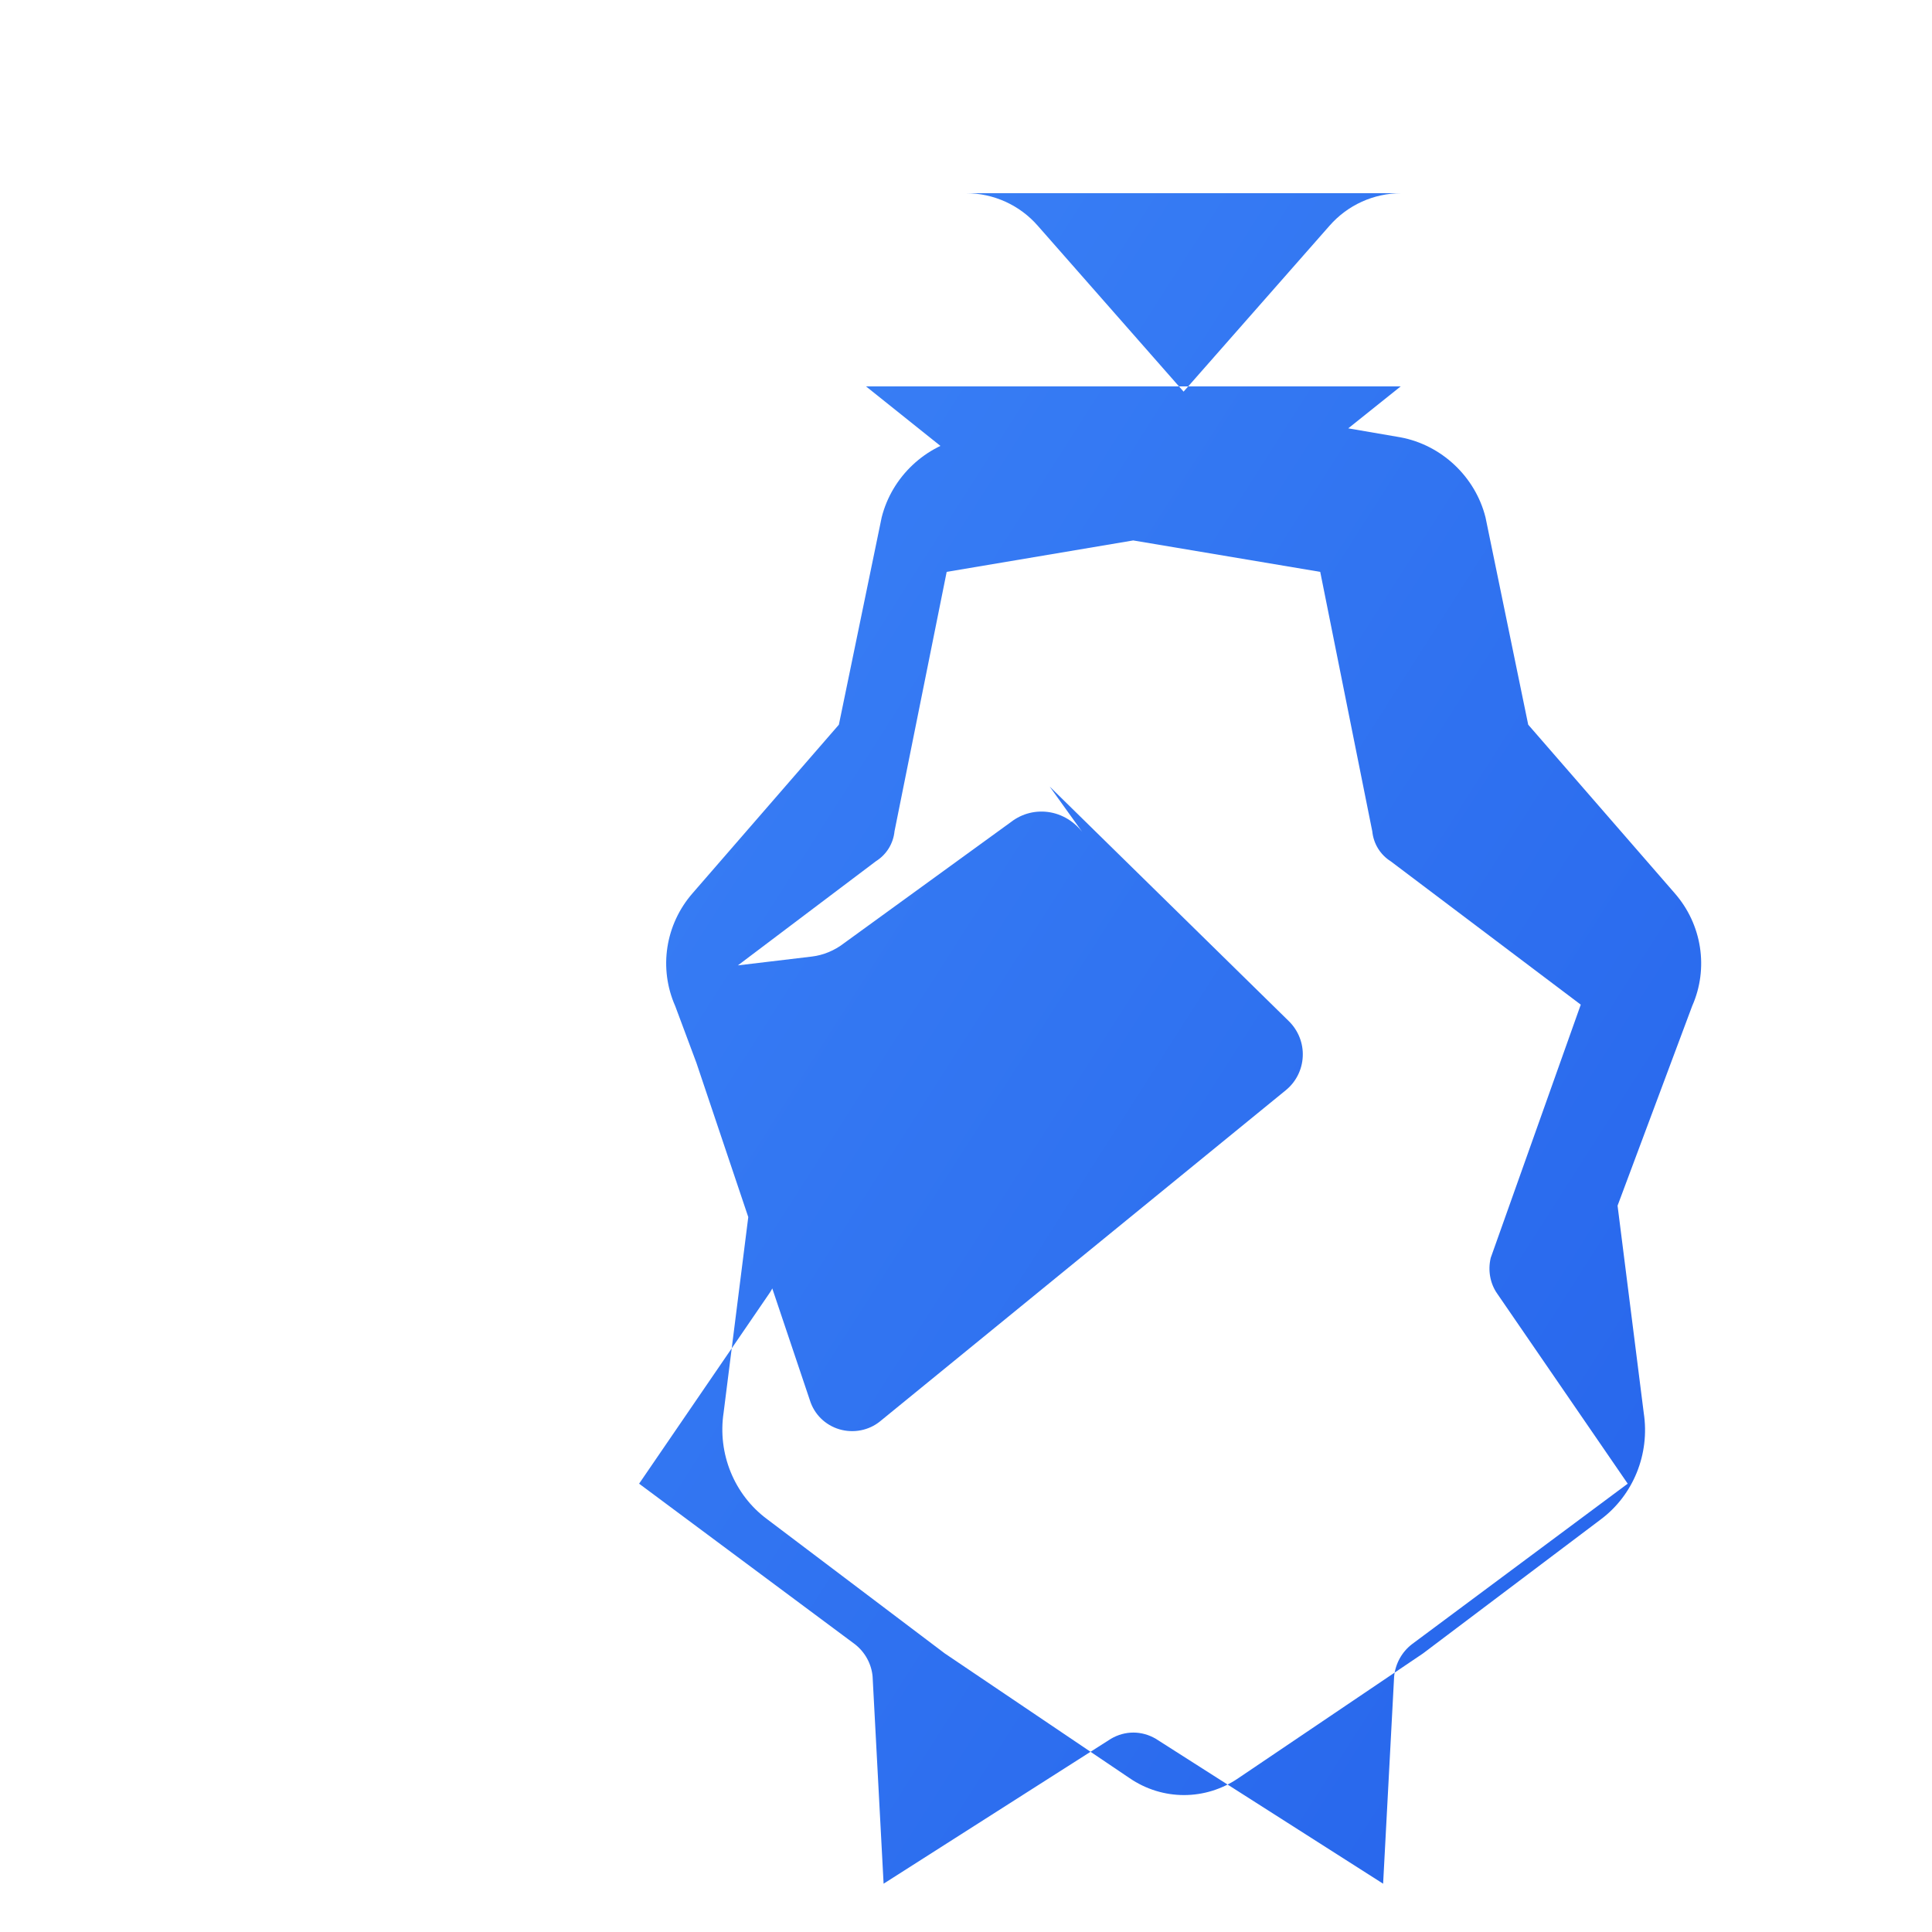 <?xml version="1.0" encoding="UTF-8"?>
<svg width="20px" height="20px" viewBox="0 0 20 20" version="1.1" xmlns="http://www.w3.org/2000/svg">
    <title>Verified</title>
    <defs>
        <linearGradient x1="0%" y1="0%" x2="100%" y2="100%" id="verifiedGradientDark">
            <stop stop-color="#3B82F6" offset="0%"></stop>
            <stop stop-color="#2563EB" offset="100%"></stop>
        </linearGradient>
        <linearGradient x1="0%" y1="0%" x2="100%" y2="100%" id="verifiedGradientLight">
            <stop stop-color="#F97316" offset="0%"></stop>
            <stop stop-color="#EA580C" offset="100%"></stop>
        </linearGradient>
    </defs>
    <g stroke="none" stroke-width="1" fill="none" fill-rule="evenodd">
        <path d="M10,2 C10.286,2 10.556,2.123 10.743,2.337 L12.343,4.157 L14.497,4.527 C14.922,4.606 15.272,4.934 15.378,5.356 L15.82,7.502 L17.336,9.246 C17.619,9.569 17.69,10.024 17.517,10.415 L16.745,12.481 L17.016,14.627 C17.081,15.053 16.907,15.478 16.571,15.729 L14.73,17.117 L12.82,18.407 C12.478,18.641 12.035,18.641 11.693,18.407 L9.78,17.116 L7.938,15.724 C7.601,15.473 7.426,15.047 7.491,14.622 L7.761,12.481 L6.99,10.415 C6.817,10.024 6.887,9.57 7.17,9.246 L8.684,7.502 L9.127,5.356 C9.233,4.934 9.583,4.606 10.008,4.527 L12.162,4.157 L13.763,2.337 C13.95,2.123 14.22,2 14.506,2 L10,2 Z M14.5,4 L12.85,5.32 C12.765,5.423 12.636,5.476 12.506,5.464 L9.8,5.92 L9.26,8.605 C9.247,8.735 9.175,8.848 9.068,8.915 L7.1,10.4 L8.03,13.02 C8.061,13.149 8.037,13.286 7.962,13.392 L6.616,15.359 L8.85,17.021 C8.954,17.102 9.021,17.223 9.033,17.354 L9.147,19.5 L11.5,18 C11.646,17.914 11.819,17.914 11.965,18 L14.318,19.5 L14.432,17.354 C14.445,17.223 14.511,17.102 14.616,17.021 L16.85,15.359 L15.5,13.393 C15.425,13.287 15.401,13.15 15.432,13.021 L16.364,10.4 L14.398,8.917 C14.291,8.85 14.219,8.737 14.206,8.607 L13.667,5.92 L10.96,5.465 C10.83,5.478 10.701,5.425 10.617,5.321 L8.965,4 L14.5,4 Z M10.866,8.142 L13.342,10.571 C13.439,10.666 13.493,10.8 13.486,10.937 C13.48,11.075 13.414,11.203 13.308,11.288 L9.11,14.714 C8.994,14.808 8.836,14.839 8.689,14.796 C8.542,14.752 8.428,14.64 8.383,14.493 L7.09,10.648 C7.047,10.508 7.064,10.355 7.145,10.232 C7.226,10.108 7.362,10.027 7.509,10.009 L8.406,9.902 C8.522,9.888 8.639,9.84 8.736,9.765 L10.465,8.51 C10.582,8.419 10.73,8.383 10.876,8.41 C11.021,8.437 11.15,8.526 11.234,8.655 L10.866,8.142 Z" class="verified-icon-path" fill="url(#verifiedGradientDark)" fill-rule="nonzero"></path>
    </g>
</svg>